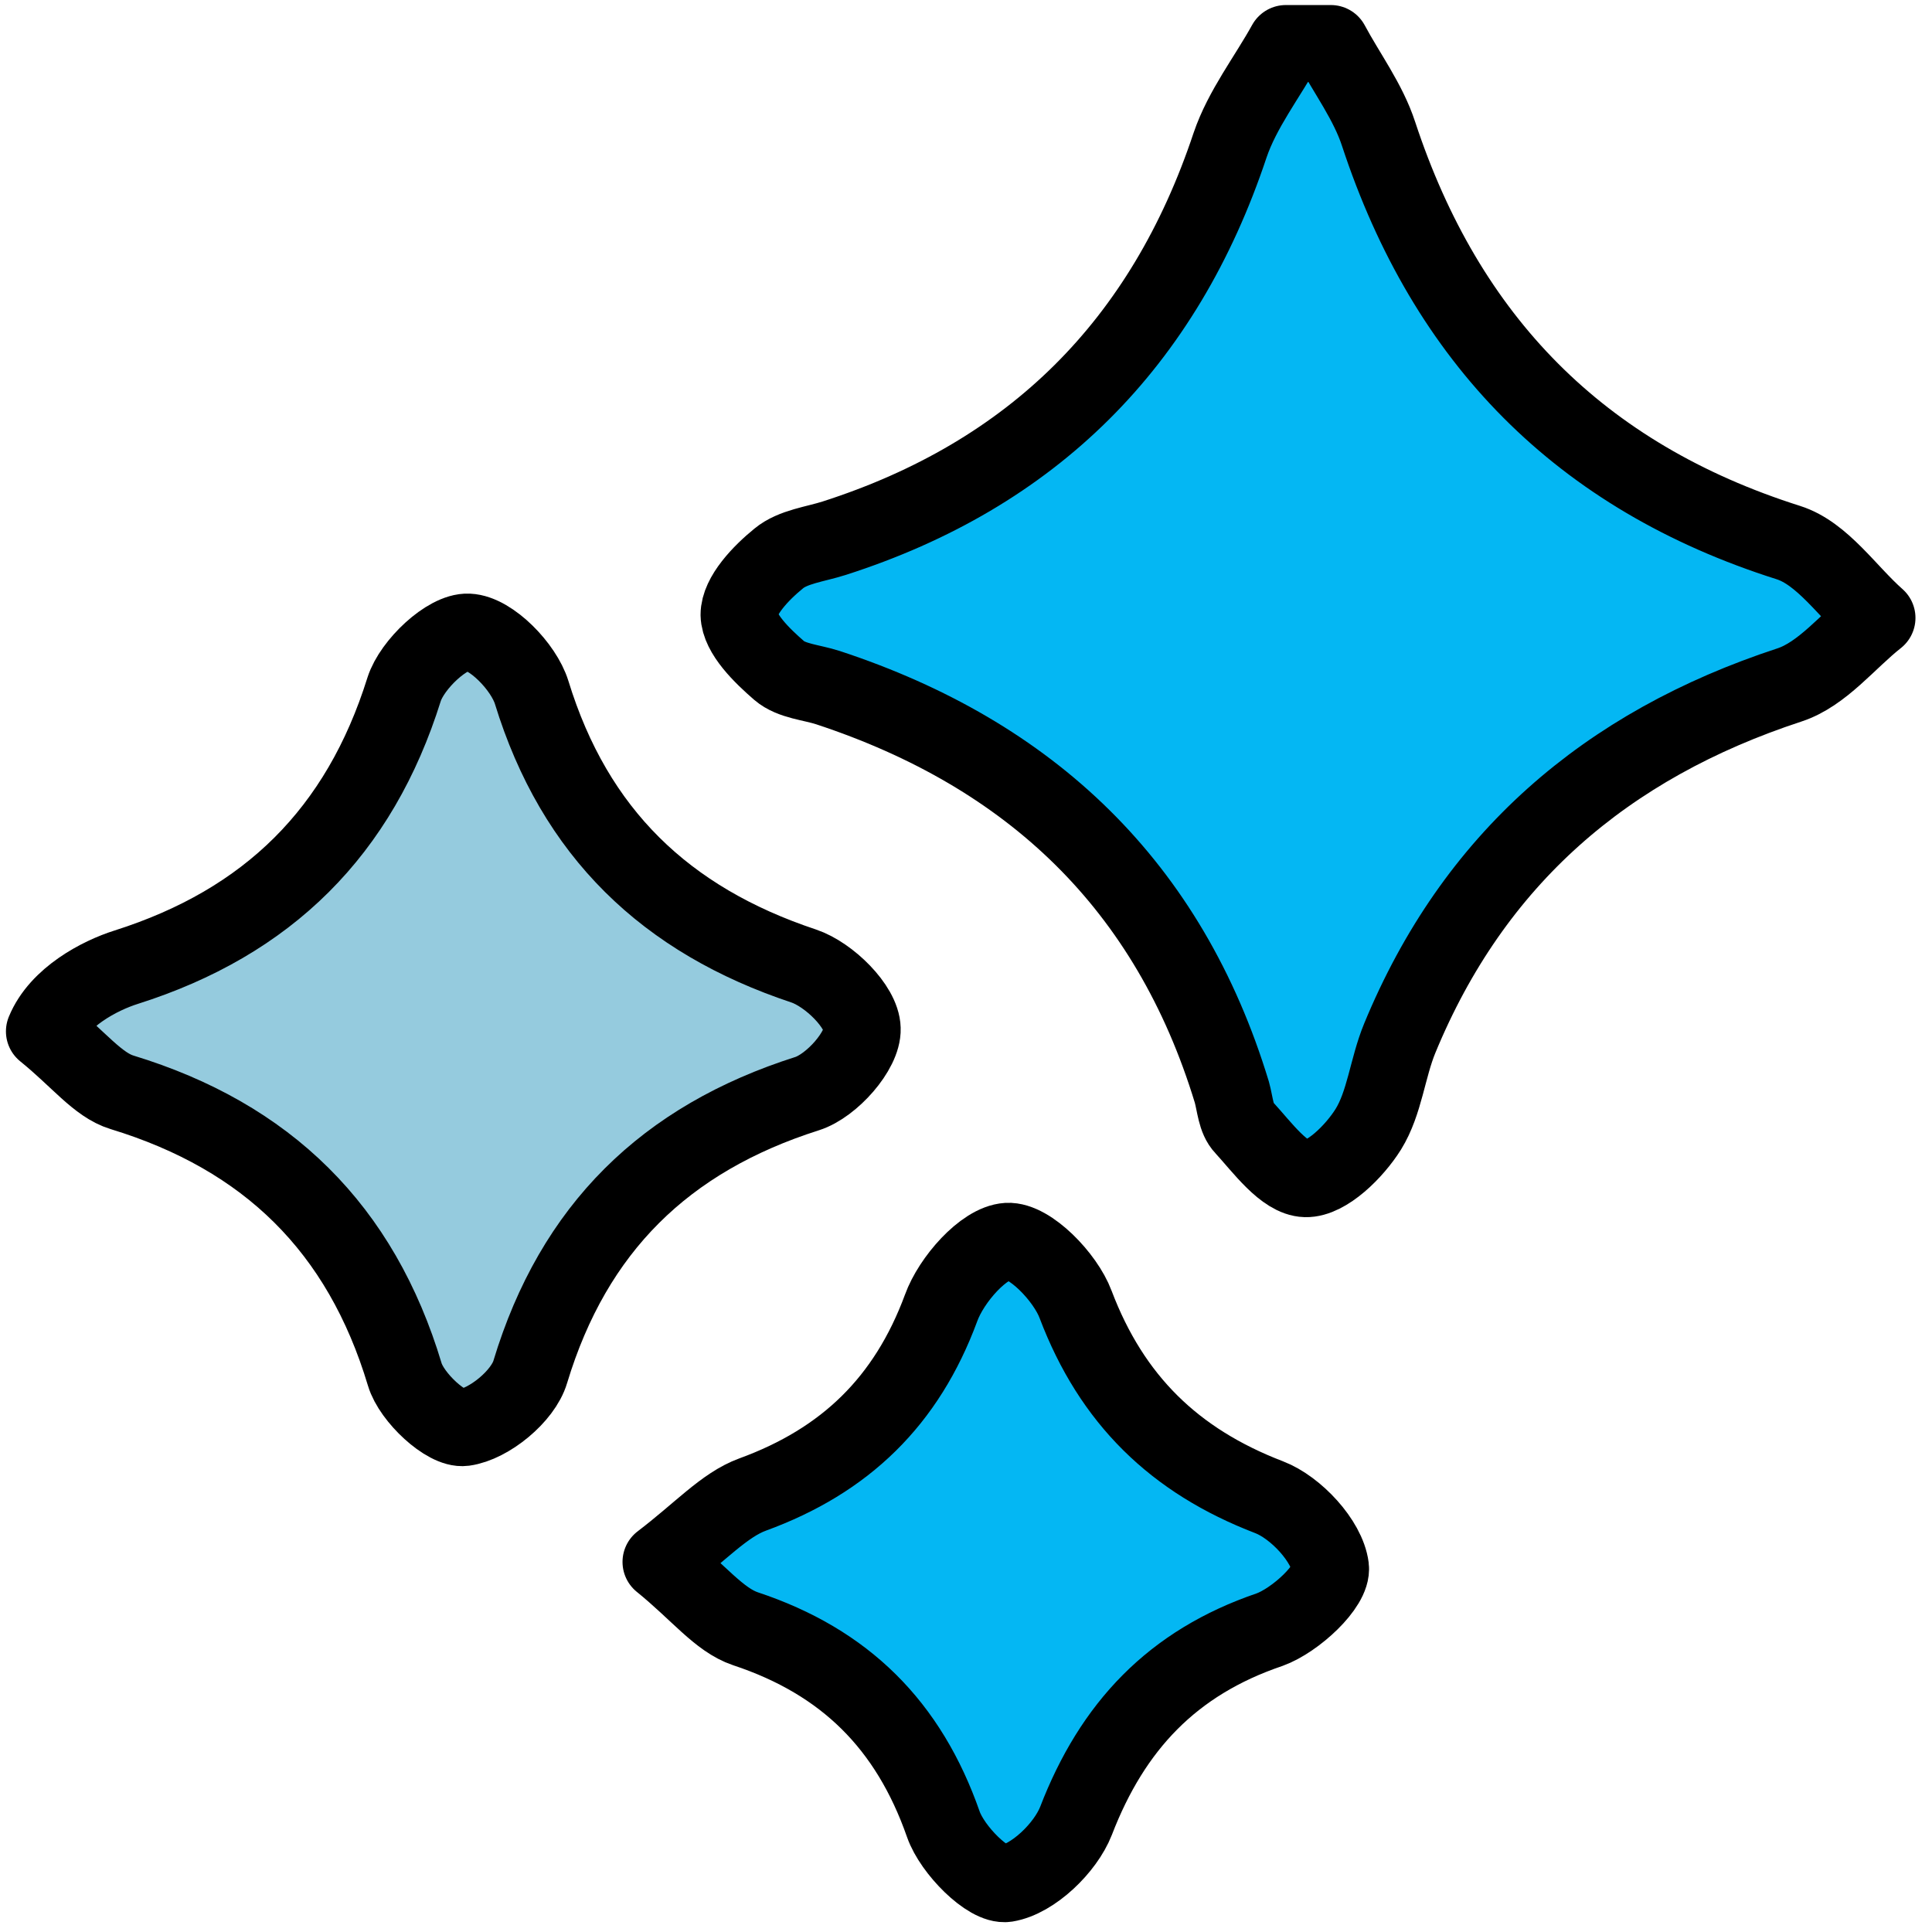 <?xml version="1.0" encoding="UTF-8" standalone="no"?>
<!DOCTYPE svg PUBLIC "-//W3C//DTD SVG 1.1//EN" "http://www.w3.org/Graphics/SVG/1.1/DTD/svg11.dtd">
<svg width="100%" height="100%" viewBox="0 0 50 50" version="1.1" xmlns="http://www.w3.org/2000/svg" xmlns:xlink="http://www.w3.org/1999/xlink" xml:space="preserve" xmlns:serif="http://www.serif.com/" style="fill-rule:evenodd;clip-rule:evenodd;stroke-linejoin:round;stroke-miterlimit:2;">
    <g transform="matrix(2.888,0,0,2.888,33.278,30.518)">
        <path d="M0,-10.177C-0.167,-9.875 -0.39,-9.59 -0.5,-9.266C-1.092,-7.489 -2.268,-6.315 -4.048,-5.744C-4.217,-5.69 -4.417,-5.668 -4.544,-5.563C-4.704,-5.433 -4.9,-5.229 -4.9,-5.058C-4.896,-4.887 -4.695,-4.692 -4.539,-4.557C-4.429,-4.463 -4.25,-4.453 -4.103,-4.405C-2.286,-3.807 -1.047,-2.631 -0.484,-0.78C-0.454,-0.672 -0.448,-0.539 -0.377,-0.466C-0.211,-0.285 -0.014,-0.01 0.177,-0.005C0.363,0 0.614,-0.248 0.739,-0.448C0.885,-0.684 0.91,-0.994 1.02,-1.262C1.682,-2.868 2.866,-3.889 4.512,-4.429C4.809,-4.526 5.038,-4.826 5.297,-5.03C5.034,-5.262 4.809,-5.608 4.503,-5.705C2.635,-6.297 1.438,-7.524 0.831,-9.367C0.737,-9.655 0.547,-9.908 0.403,-10.177L0,-10.177Z" style="fill:rgb(4,183,243);stroke:black;stroke-width:0.69px;"/>
    </g>
    <g transform="matrix(2.888,0,0,2.888,1.15,26.646)">
        <path d="M0,0.016C0.308,0.265 0.476,0.495 0.695,0.562C1.996,0.959 2.836,1.781 3.229,3.09C3.29,3.296 3.602,3.587 3.76,3.566C3.983,3.536 4.29,3.285 4.354,3.066C4.743,1.781 5.564,0.978 6.834,0.574C7.055,0.504 7.335,0.187 7.328,-0.008C7.323,-0.207 7.03,-0.494 6.804,-0.57C5.568,-0.981 4.753,-1.762 4.366,-3.022C4.295,-3.251 4.002,-3.553 3.799,-3.562C3.611,-3.571 3.294,-3.272 3.223,-3.049C2.823,-1.772 2.003,-0.962 0.732,-0.559C0.498,-0.485 0.127,-0.294 0,0.016Z" style="fill:rgb(149,203,222);stroke:black;stroke-width:0.69px;"/>
    </g>
    <g transform="matrix(2.888,0,0,2.888,17.107,40.489)">
        <path d="M0,-0.023C0.336,0.249 0.519,0.496 0.757,0.576C1.649,0.872 2.219,1.439 2.53,2.328C2.61,2.558 2.934,2.884 3.095,2.859C3.333,2.82 3.624,2.54 3.719,2.297C4.045,1.451 4.582,0.88 5.453,0.584C5.684,0.501 6.02,0.191 5.999,0.025C5.969,-0.21 5.689,-0.511 5.449,-0.603C4.602,-0.928 4.039,-1.476 3.715,-2.331C3.624,-2.575 3.303,-2.907 3.104,-2.896C2.892,-2.883 2.601,-2.551 2.51,-2.299C2.201,-1.463 1.651,-0.93 0.821,-0.627C0.565,-0.533 0.356,-0.294 0,-0.023Z" style="fill:rgb(4,183,243);stroke:black;stroke-width:0.69px;"/>
    </g>
</svg>
